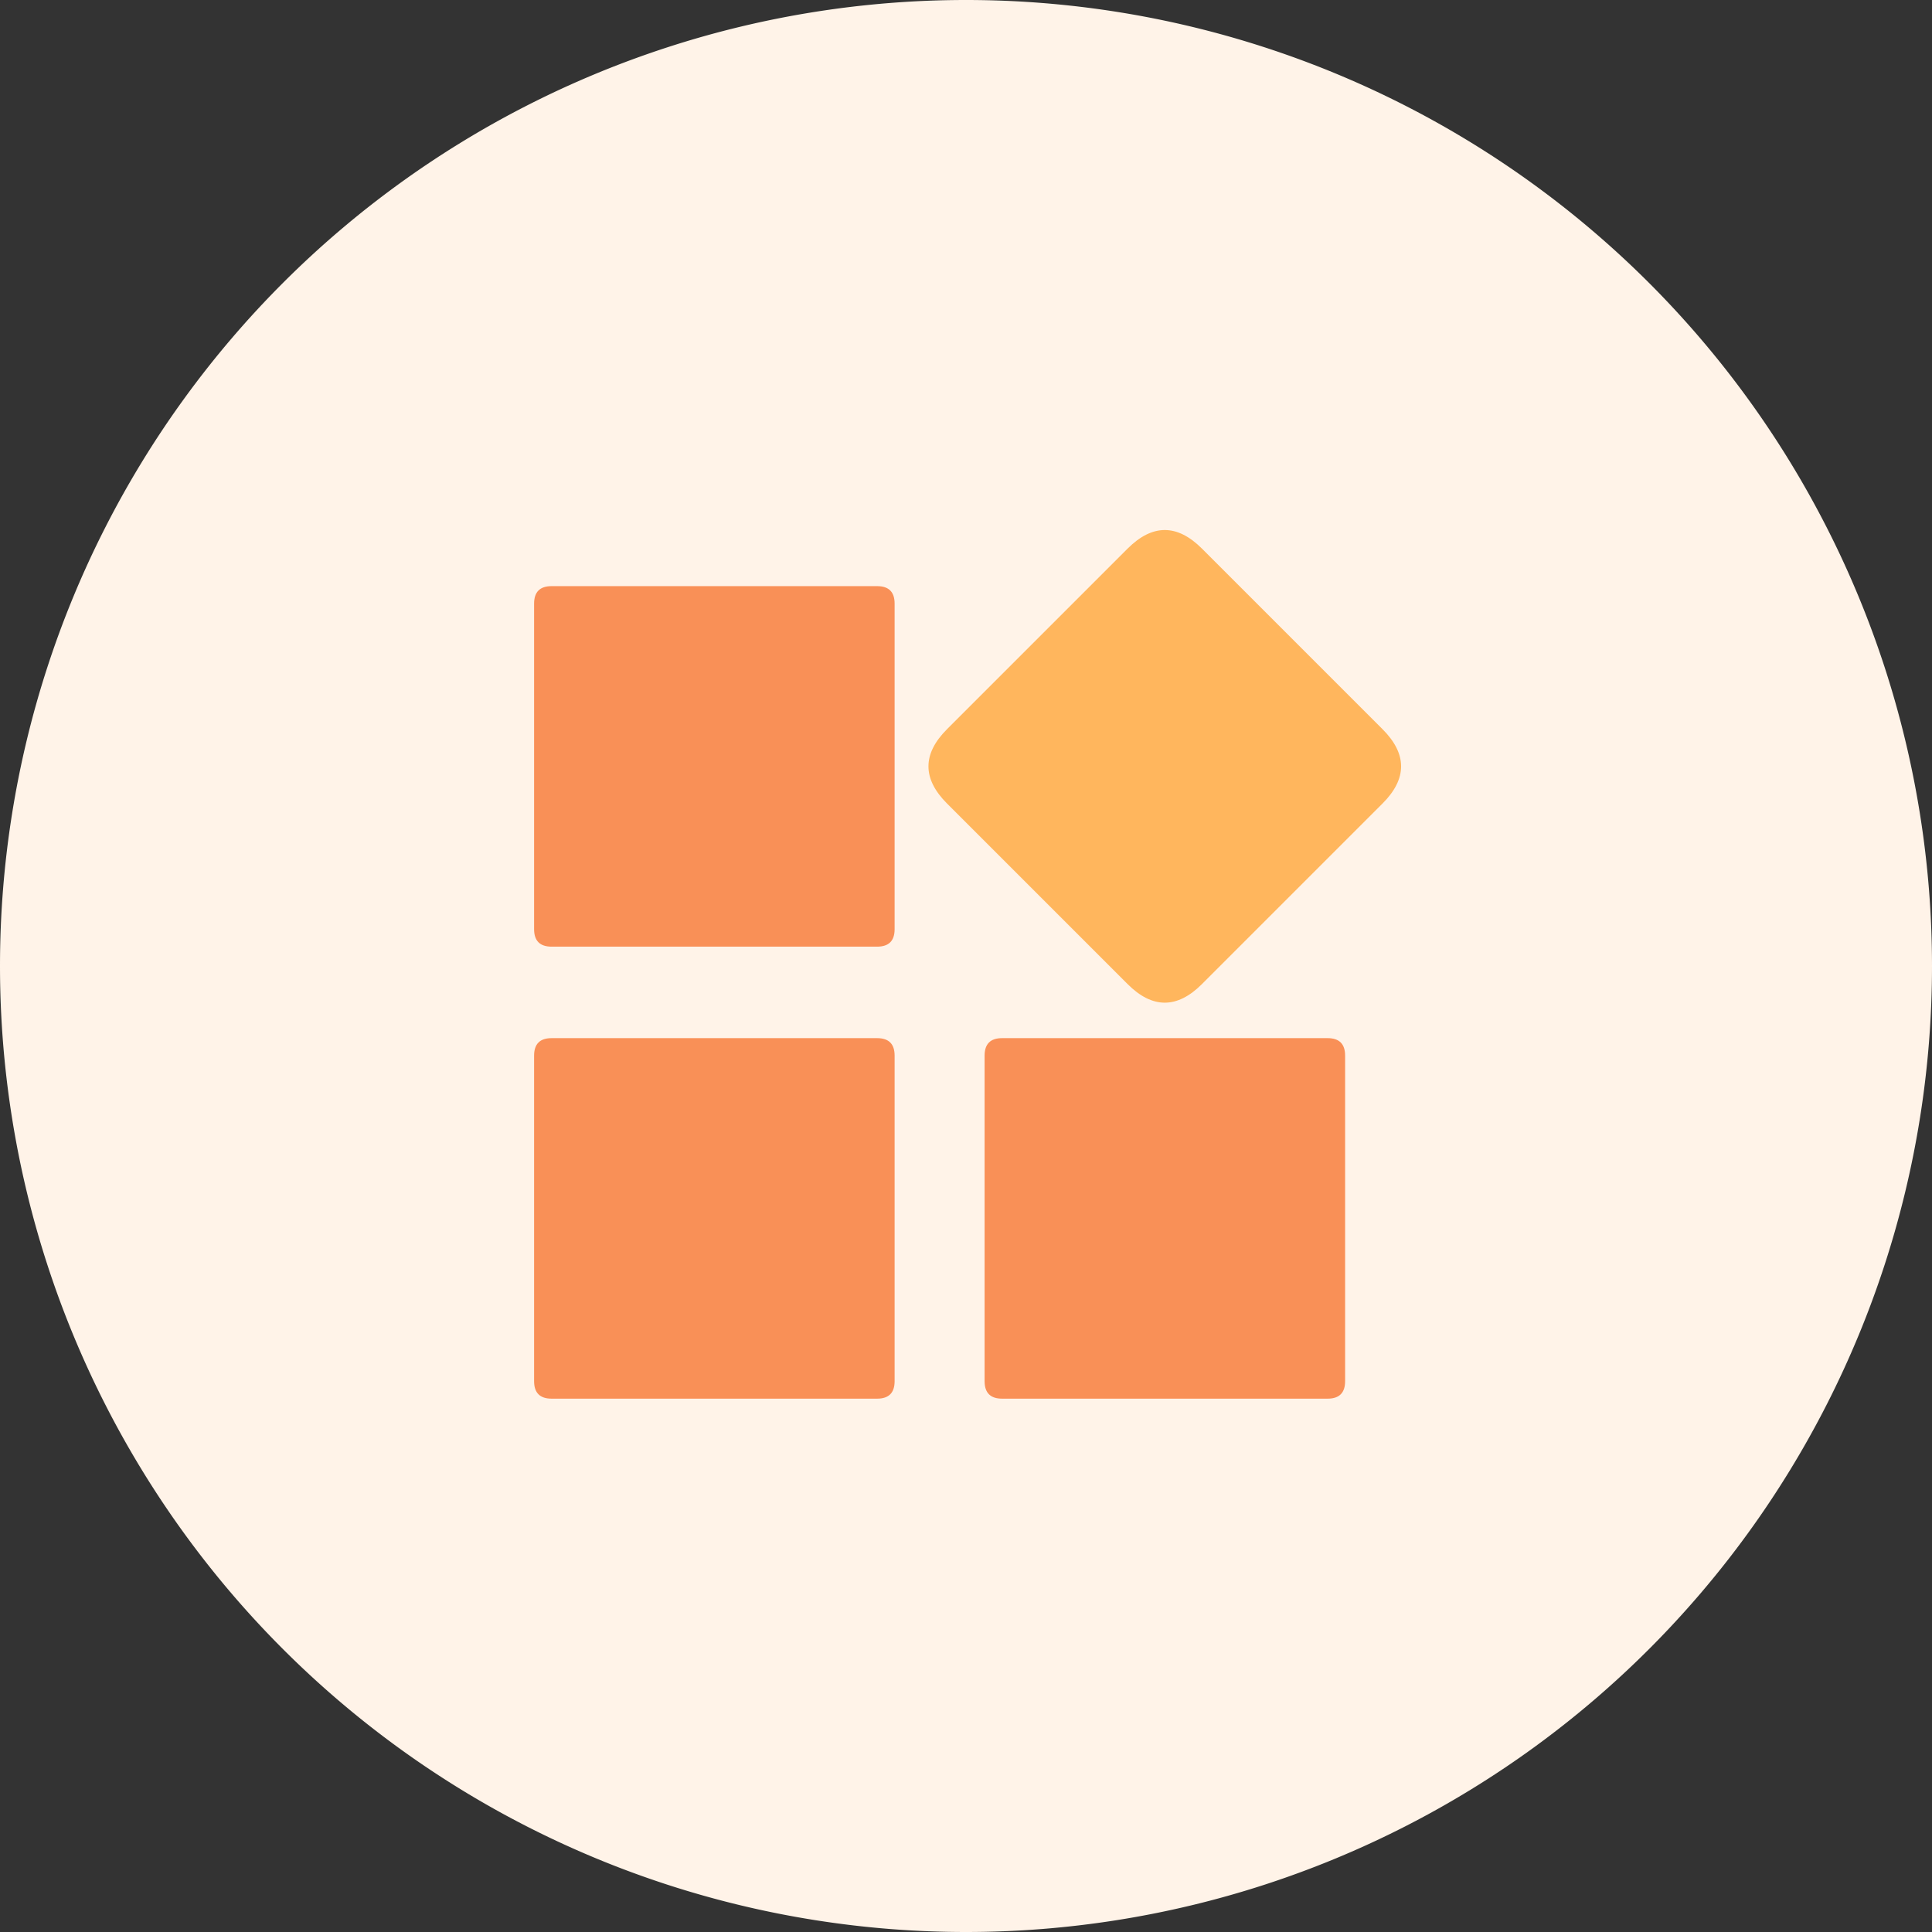 <?xml version="1.0" standalone="no"?><!DOCTYPE svg PUBLIC "-//W3C//DTD SVG 1.1//EN" "http://www.w3.org/Graphics/SVG/1.1/DTD/svg11.dtd"><svg t="1675736985621" class="icon" viewBox="0 0 1024 1024" version="1.1" xmlns="http://www.w3.org/2000/svg" p-id="5499" xmlns:xlink="http://www.w3.org/1999/xlink" width="200" height="200"><rect x="0" y="0" width="1024" height="1024" fill="#333333" stroke="none"/><path d="M512 512m-512 0a512 512 0 1 0 1024 0 512 512 0 1 0-1024 0Z" fill="#FFF3E8" p-id="5500" data-spm-anchor-id="a313x.7781069.0.i25" class="selected"></path><path d="M283.084 310.665m9.26 0l172.559 0q9.26 0 9.26 9.26l0 172.559q0 9.26-9.26 9.26l-172.559 0q-9.26 0-9.26-9.26l0-172.559q0-9.26 9.26-9.26Z" fill="#F99057" p-id="5501" data-spm-anchor-id="a313x.7781069.0.i20" class=""></path><path d="M283.084 550.236m9.26 0l172.559 0q9.26 0 9.26 9.26l0 172.559q0 9.26-9.26 9.26l-172.559 0q-9.26 0-9.26-9.26l0-172.559q0-9.26 9.26-9.26Z" fill="#F99057" p-id="5502" data-spm-anchor-id="a313x.7781069.0.i23" class=""></path><path d="M482.241 406.181m19.714-19.714l95.685-95.685q19.714-19.714 39.429 0l95.685 95.685q19.714 19.714 0 39.429l-95.685 95.685q-19.714 19.714-39.429 0l-95.685-95.685q-19.714-19.714 0-39.429Z" fill="#FFB65D" p-id="5503" data-spm-anchor-id="a313x.7781069.0.i22" class=""></path><path d="M521.858 550.236m9.26 0l172.559 0q9.26 0 9.26 9.26l0 172.559q0 9.26-9.26 9.26l-172.559 0q-9.26 0-9.26-9.26l0-172.559q0-9.26 9.26-9.26Z" fill="#F99057" p-id="5504" data-spm-anchor-id="a313x.7781069.0.i24" class=""></path></svg>
